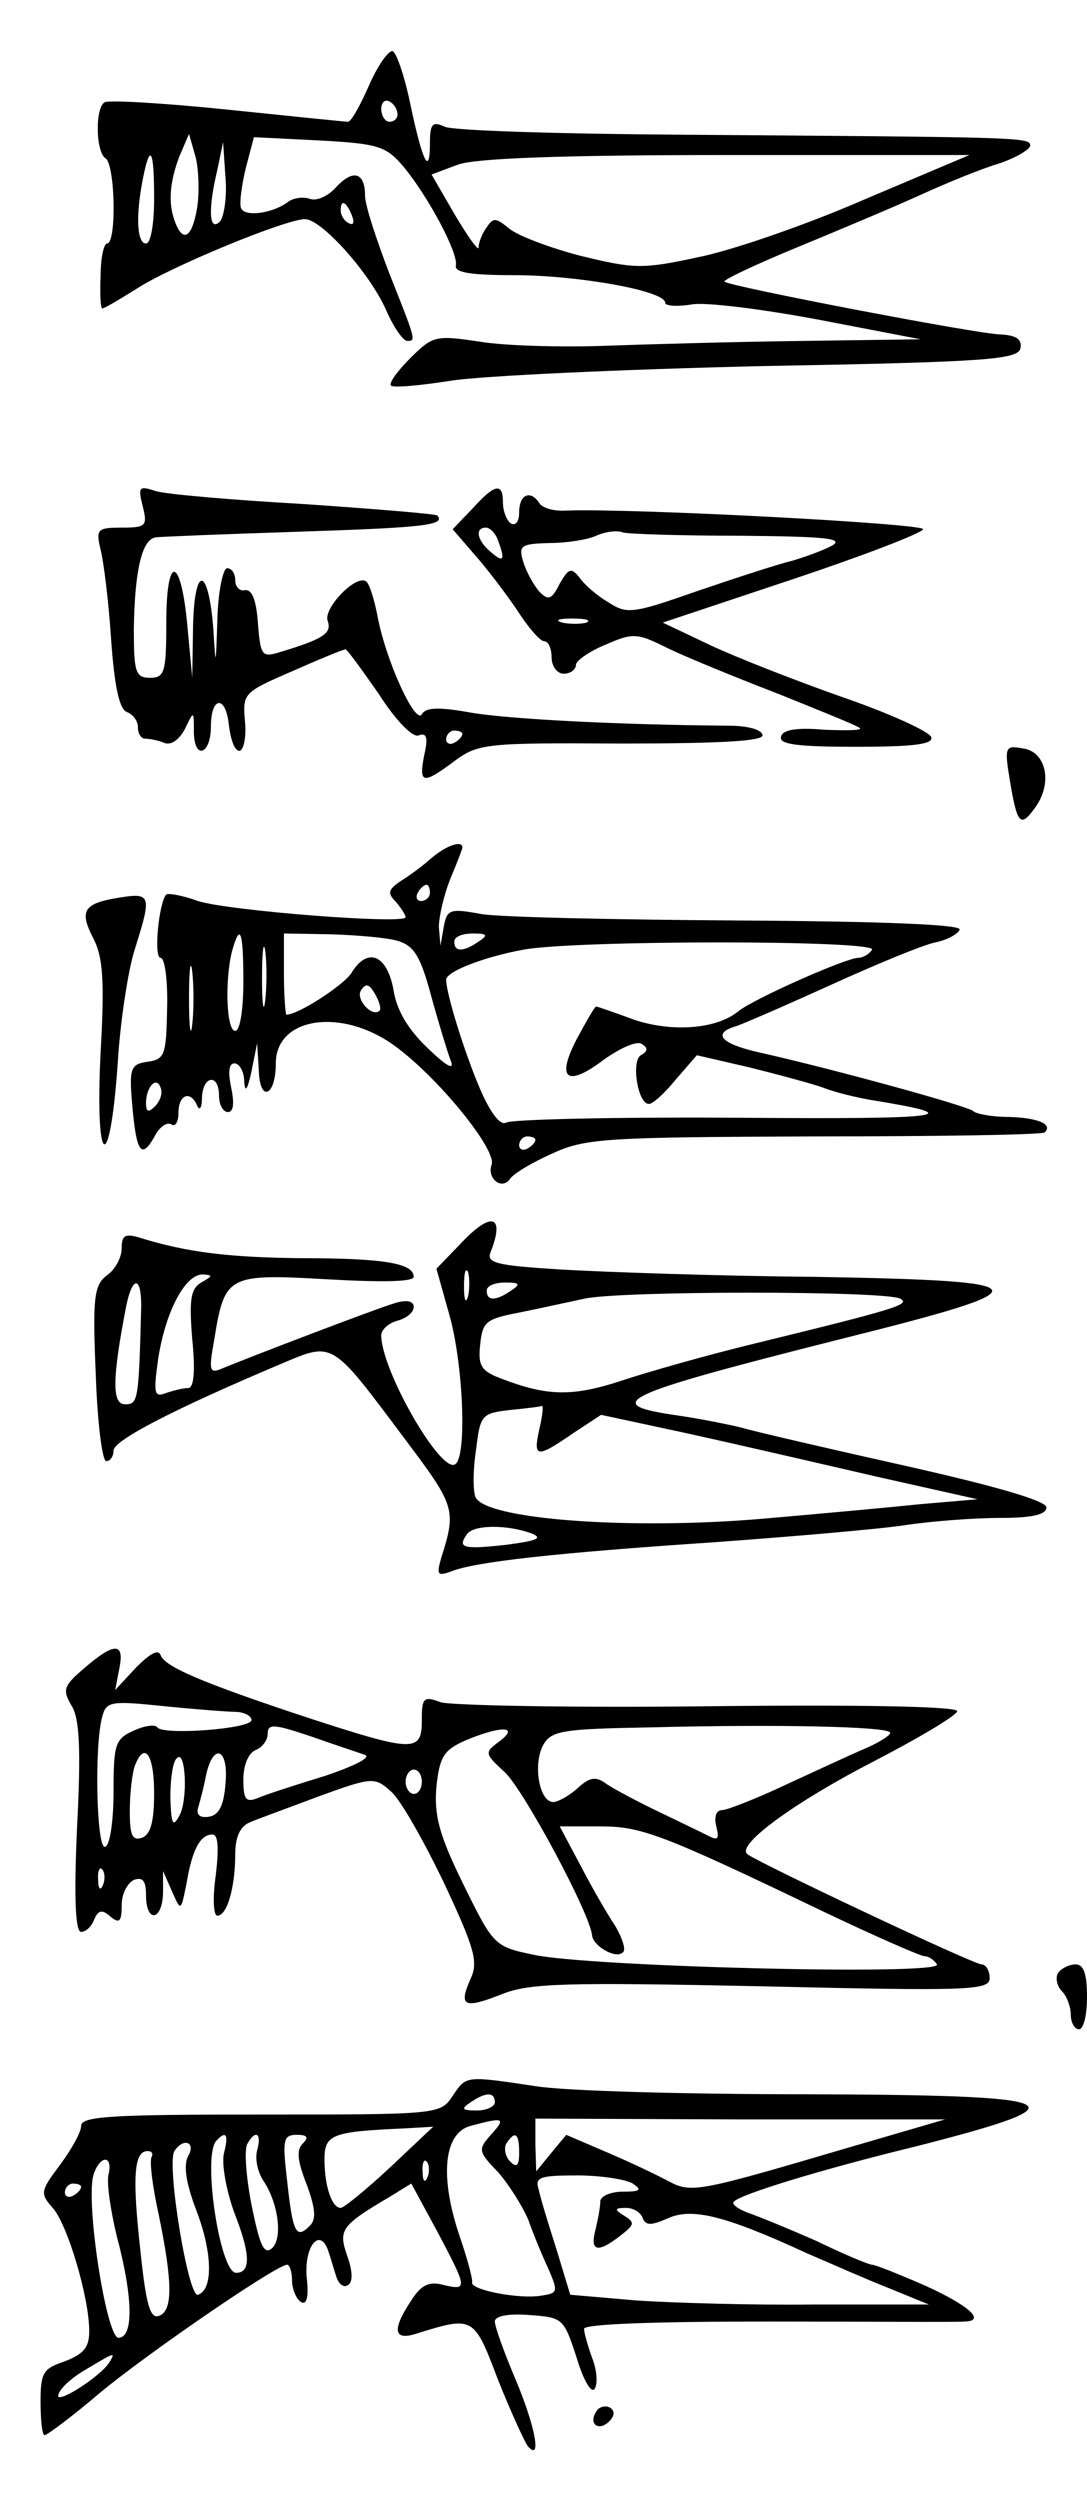 <?xml version="1.0" standalone="no"?>
<!DOCTYPE svg PUBLIC "-//W3C//DTD SVG 20010904//EN"
 "http://www.w3.org/TR/2001/REC-SVG-20010904/DTD/svg10.dtd">
<svg version="1.0" xmlns="http://www.w3.org/2000/svg"
 width="134pt" height="308pt" viewBox="0 0 134 308"
 preserveAspectRatio="xMidYMid meet">
<g transform="translate(0,308) scale(0.1,-0.1)"
fill="#000000" stroke="none">
<path d="M455 2975 c-11 -25 -22 -45 -26 -45 -4 0 -71 7 -149 15 -78 8 -146
12 -151 9 -12 -7 -11 -61 1 -69 12 -7 14 -105 2 -105 -4 0 -8 -18 -8 -40 -1
-22 0 -40 2 -40 3 0 21 11 42 24 41 27 184 86 208 86 20 0 79 -65 100 -112 9
-21 21 -38 26 -38 11 0 11 0 -22 83 -16 42 -30 84 -30 96 0 29 -15 33 -36 10
-10 -11 -24 -17 -32 -14 -8 3 -20 1 -26 -3 -19 -15 -55 -20 -59 -8 -2 6 1 28
6 49 l10 38 80 -4 c74 -4 83 -7 105 -33 31 -38 67 -106 64 -121 -2 -9 19 -12
72 -12 77 0 186 -19 186 -34 0 -4 15 -5 33 -2 17 3 88 -6 157 -19 l125 -24
-145 -2 c-80 -1 -189 -4 -244 -6 -54 -2 -124 0 -154 5 -54 8 -58 8 -86 -20
-16 -16 -27 -31 -24 -34 3 -3 36 0 74 6 38 6 211 14 384 18 277 5 315 8 318
22 2 11 -5 16 -25 17 -31 1 -333 59 -340 65 -2 2 38 21 89 42 51 21 120 50
153 65 33 15 77 33 98 39 20 7 37 17 37 22 0 10 -17 10 -425 13 -154 1 -288 5
-297 10 -15 7 -18 3 -18 -20 0 -42 -9 -24 -24 47 -7 34 -17 64 -22 66 -5 1
-18 -17 -29 -42z m35 -36 c0 -5 -4 -9 -10 -9 -5 0 -10 7 -10 16 0 8 5 12 10 9
6 -3 10 -10 10 -16z m-247 -115 c-6 -36 -17 -44 -27 -18 -9 23 -7 49 5 81 l12
28 8 -28 c4 -15 5 -44 2 -63z m28 -17 c-13 -13 -15 14 -3 64 l7 34 3 -44 c2
-24 -2 -49 -7 -54z m-81 28 c0 -30 -4 -55 -10 -55 -11 0 -13 33 -4 79 9 46 14
38 14 -24z m875 -1 c-71 -31 -164 -63 -205 -71 -69 -15 -79 -14 -145 2 -38 10
-78 25 -88 34 -16 13 -19 13 -27 1 -6 -8 -10 -19 -10 -25 0 -5 -13 13 -29 40
l-29 50 32 12 c21 8 127 12 331 12 l300 0 -130 -55z m-631 -20 c3 -8 2 -12 -4
-9 -6 3 -10 10 -10 16 0 14 7 11 14 -7z"/>
<path d="M176 2456 c6 -24 4 -26 -26 -26 -30 0 -32 -2 -26 -27 4 -16 10 -65
13 -111 4 -57 10 -85 19 -89 8 -3 14 -11 14 -19 0 -8 4 -14 9 -14 5 0 16 -2
23 -5 9 -4 19 4 26 17 11 23 11 23 11 -5 1 -34 21 -26 21 8 0 37 18 39 22 3 2
-18 7 -33 13 -33 5 0 9 16 7 36 -3 35 -2 36 58 62 34 15 63 27 66 27 2 0 20
-25 41 -55 21 -33 42 -54 49 -51 10 4 12 -3 7 -24 -7 -36 -2 -37 38 -7 29 21
39 22 205 21 121 0 174 3 174 10 0 7 -18 12 -42 12 -134 1 -270 8 -317 16 -39
7 -56 7 -61 -2 -8 -13 -45 67 -55 123 -4 20 -10 39 -14 41 -13 8 -53 -34 -47
-49 5 -15 -4 -22 -61 -39 -20 -6 -22 -3 -25 36 -2 28 -7 42 -16 41 -6 -2 -12
4 -12 12 0 8 -4 15 -10 15 -5 0 -11 -28 -12 -62 -2 -61 -2 -61 -5 -13 -6 77
-23 80 -25 5 l-1 -65 -6 64 c-8 87 -26 89 -26 4 0 -61 -2 -68 -20 -68 -18 0
-20 7 -20 60 1 72 10 111 27 113 7 1 87 4 177 7 153 5 181 8 170 20 -3 2 -77
8 -164 14 -88 5 -170 12 -183 16 -21 7 -22 5 -16 -19z m394 -280 c0 -3 -4 -8
-10 -11 -5 -3 -10 -1 -10 4 0 6 5 11 10 11 6 0 10 -2 10 -4z"/>
<path d="M582 2453 l-24 -25 32 -37 c17 -20 40 -51 51 -68 12 -18 25 -33 30
-33 5 0 9 -9 9 -20 0 -11 7 -20 15 -20 8 0 15 5 15 11 0 5 17 17 37 25 34 15
39 14 77 -5 23 -11 84 -36 136 -56 52 -21 97 -39 100 -42 3 -3 -17 -3 -44 -2
-33 3 -51 0 -53 -8 -4 -10 19 -13 92 -13 71 0 96 3 93 12 -3 7 -51 29 -109 49
-57 20 -131 49 -163 64 l-59 28 159 53 c87 29 160 57 162 62 2 7 -358 26 -440
23 -15 -1 -29 3 -33 9 -11 17 -25 11 -25 -11 0 -11 -4 -17 -10 -14 -5 3 -10
15 -10 26 0 25 -10 23 -38 -8z m32 -39 c9 -24 7 -28 -9 -14 -17 14 -20 30 -6
30 5 0 12 -7 15 -16z m299 6 c102 -1 128 -3 113 -12 -11 -6 -33 -14 -50 -19
-17 -4 -69 -21 -116 -37 -80 -28 -87 -29 -110 -14 -14 8 -30 22 -36 31 -10 12
-13 11 -24 -8 -10 -20 -14 -21 -25 -10 -7 8 -16 24 -20 37 -6 20 -3 22 32 23
21 0 47 4 58 9 11 5 26 7 33 4 8 -2 73 -4 145 -4z m-190 -107 c-7 -2 -21 -2
-30 0 -10 3 -4 5 12 5 17 0 24 -2 18 -5z"/>
<path d="M1245 2118 c9 -54 13 -58 31 -33 22 30 14 69 -15 73 -22 4 -23 2 -16
-40z"/>
<path d="M532 2023 c-11 -10 -29 -23 -39 -29 -14 -10 -16 -14 -5 -25 6 -7 12
-16 12 -19 0 -9 -219 8 -256 20 -19 7 -37 10 -39 8 -9 -9 -16 -78 -7 -78 5 0
9 -27 8 -62 -1 -58 -3 -63 -24 -66 -21 -3 -23 -8 -19 -53 5 -58 11 -68 27 -40
6 12 15 19 21 16 5 -4 9 3 9 14 0 23 15 28 23 9 3 -7 6 -3 6 10 1 27 21 30 21
2 0 -11 5 -20 11 -20 7 0 8 11 4 30 -4 19 -3 30 4 30 6 0 12 -10 12 -22 1 -15
4 -11 9 12 l7 35 2 -33 c1 -41 21 -33 21 8 0 57 81 69 146 22 54 -39 127 -129
120 -147 -6 -17 13 -32 23 -17 4 6 27 20 52 31 41 19 68 20 324 21 153 0 281
2 283 5 10 10 -8 18 -45 19 -21 0 -40 4 -43 7 -5 6 -173 52 -262 72 -50 11
-61 24 -30 33 9 3 62 26 117 51 55 25 113 49 128 52 15 3 29 11 30 16 1 6 -96
10 -273 11 -151 1 -294 4 -317 8 -38 7 -42 6 -46 -16 l-4 -23 -2 23 c0 12 6
39 14 59 8 19 15 37 15 39 0 9 -19 3 -38 -13z m-2 -43 c0 -5 -5 -10 -11 -10
-5 0 -7 5 -4 10 3 6 8 10 11 10 2 0 4 -4 4 -10z m-230 -110 c0 -33 -4 -60 -10
-60 -11 0 -13 62 -4 98 10 36 14 26 14 -38z m27 -22 c-2 -18 -4 -6 -4 27 0 33
2 48 4 33 2 -15 2 -42 0 -60z m163 73 c20 -6 28 -18 41 -66 9 -33 20 -69 24
-80 6 -14 -2 -11 -28 14 -24 23 -38 46 -42 72 -8 43 -32 53 -52 20 -10 -15
-65 -51 -80 -51 -1 0 -3 23 -3 50 l0 50 58 -1 c31 -1 68 -4 82 -8z m100 -1
c-19 -13 -30 -13 -30 0 0 6 10 10 23 10 18 0 19 -2 7 -10z m485 -10 c-3 -5
-11 -10 -17 -10 -15 0 -130 -51 -148 -66 -27 -22 -82 -26 -129 -10 -24 9 -45
16 -46 16 -2 0 -12 -18 -24 -40 -26 -50 -12 -60 34 -25 20 14 40 23 46 19 8
-5 8 -9 -1 -14 -12 -7 -4 -60 10 -60 5 0 20 14 33 30 l26 30 65 -15 c36 -9 77
-20 91 -25 15 -6 41 -12 58 -15 124 -20 96 -24 -163 -22 -151 1 -280 -2 -286
-6 -7 -4 -19 11 -32 41 -19 44 -42 118 -42 135 0 10 46 28 95 37 64 12 437 12
430 0z m-838 -92 c-2 -18 -4 -4 -4 32 0 36 2 50 4 33 2 -18 2 -48 0 -65z m231
17 c-9 -9 -30 14 -23 25 6 9 10 8 17 -4 6 -10 8 -19 6 -21z m-277 -118 c-8 -8
-11 -7 -11 4 0 20 13 34 18 19 3 -7 -1 -17 -7 -23z m469 -41 c0 -3 -4 -8 -10
-11 -5 -3 -10 -1 -10 4 0 6 5 11 10 11 6 0 10 -2 10 -4z"/>
<path d="M140 1973 c-37 -7 -42 -16 -25 -49 12 -23 14 -52 9 -141 -7 -141 11
-154 21 -15 3 53 13 117 21 142 22 70 21 71 -26 63z"/>
<path d="M567 1547 l-29 -30 16 -57 c17 -60 22 -175 7 -184 -18 -11 -91 116
-91 159 0 7 9 15 20 18 11 3 20 10 20 17 0 7 -8 9 -22 5 -24 -7 -178 -66 -212
-80 -18 -8 -19 -5 -12 34 13 80 16 82 139 75 70 -4 107 -3 107 3 0 17 -38 23
-140 23 -87 1 -139 7 -197 25 -19 6 -23 3 -23 -13 0 -11 -8 -26 -18 -33 -16
-12 -18 -27 -14 -121 2 -60 8 -108 13 -108 5 0 9 6 9 13 0 13 79 53 207 107
64 27 61 29 150 -90 64 -85 66 -89 47 -149 -6 -21 -5 -23 12 -17 29 12 130 23
324 36 96 7 202 16 235 21 33 5 86 9 118 9 39 0 57 4 57 13 0 8 -62 26 -173
51 -94 21 -185 42 -202 47 -16 4 -51 11 -78 15 -99 14 -75 25 198 94 257 64
254 72 -30 77 -121 1 -262 6 -313 9 -81 5 -93 8 -87 22 18 46 0 50 -38 9z m10
-64 c-3 -10 -5 -4 -5 12 0 17 2 24 5 18 2 -7 2 -21 0 -30z m-329 17 c-13 -8
-15 -21 -11 -70 4 -39 2 -60 -5 -60 -6 0 -18 -3 -27 -6 -15 -6 -16 -1 -10 42
9 58 33 104 55 104 13 -1 12 -2 -2 -10z m-74 -33 c-3 -114 -4 -117 -20 -117
-16 0 -16 31 2 123 8 37 19 34 18 -6z m456 23 c-19 -13 -30 -13 -30 0 0 6 10
10 23 10 18 0 19 -2 7 -10z m480 -10 c12 -7 -3 -12 -179 -55 -58 -14 -132 -35
-165 -46 -61 -20 -92 -19 -149 3 -24 9 -28 16 -25 42 3 28 7 31 48 39 25 5 61
13 80 17 43 10 374 10 390 0z m-445 -160 c-8 -36 -4 -37 41 -6 l35 23 107 -23
c59 -13 163 -37 232 -53 l125 -28 -70 -6 c-38 -4 -126 -12 -195 -18 -163 -14
-343 -1 -354 27 -3 8 -3 34 1 59 5 42 7 44 42 48 20 2 37 4 39 5 2 1 1 -11 -3
-28z m-10 -129 c15 -6 7 -9 -30 -14 -54 -6 -61 -4 -50 12 7 13 50 13 80 2z"/>
<path d="M104 1025 c-26 -22 -27 -27 -16 -46 10 -15 12 -53 7 -150 -4 -88 -2
-129 5 -129 6 0 13 7 16 15 5 12 10 13 20 4 11 -9 14 -7 14 14 0 14 7 27 15
31 11 4 15 -1 15 -19 0 -34 20 -32 21 3 l0 27 11 -25 c11 -25 11 -25 18 10 7
42 17 60 32 60 7 0 8 -17 4 -50 -4 -28 -3 -50 2 -50 12 0 22 35 22 76 0 21 6
34 18 39 9 4 48 18 85 32 66 24 69 24 89 6 11 -9 40 -60 65 -112 38 -81 43
-98 33 -119 -15 -34 -8 -37 38 -19 34 14 79 15 321 10 257 -6 281 -5 281 10 0
10 -5 17 -10 17 -10 0 -279 127 -289 136 -13 12 61 65 154 113 58 30 105 58
105 63 0 6 -125 8 -307 6 -170 -2 -318 1 -330 5 -21 8 -23 5 -23 -22 0 -40 -9
-40 -141 3 -133 44 -176 63 -181 77 -3 8 -14 1 -30 -15 l-26 -28 5 26 c7 33
-6 33 -43 1z m189 -54 c9 -1 17 -5 17 -10 0 -11 -110 -19 -116 -9 -3 4 -16 2
-29 -4 -23 -10 -25 -17 -25 -74 0 -35 -4 -66 -10 -69 -11 -7 -14 124 -4 160 5
19 10 20 77 13 40 -4 80 -7 90 -7z m157 -53 c8 -3 -14 -14 -50 -26 -36 -11
-73 -23 -82 -27 -15 -6 -18 -2 -18 23 0 17 6 32 15 36 8 3 15 12 15 20 0 13 8
12 53 -3 28 -10 59 -20 67 -23z m647 28 c3 -2 -10 -11 -28 -19 -19 -8 -64 -29
-101 -46 -36 -17 -72 -31 -78 -31 -7 0 -10 -8 -7 -20 4 -16 2 -18 -11 -11 -10
5 -37 18 -62 30 -25 12 -53 27 -62 33 -13 10 -21 9 -36 -5 -10 -9 -24 -17 -30
-17 -17 0 -25 45 -13 69 10 19 22 21 134 23 156 4 287 1 294 -6z m-481 -11
c-19 -14 -19 -15 6 -38 23 -21 106 -175 108 -202 2 -13 30 -29 38 -20 4 3 -1
18 -10 33 -10 15 -29 48 -43 75 l-25 47 49 0 c51 0 74 -8 274 -104 65 -31 122
-56 127 -56 5 0 12 -5 15 -10 9 -14 -432 -3 -498 12 -48 10 -49 12 -86 87 -30
61 -36 85 -33 120 4 37 9 45 36 57 43 18 67 18 42 -1z m-426 -64 c0 -34 -4
-51 -15 -55 -12 -4 -15 3 -15 33 0 22 3 46 6 55 12 32 24 15 24 -33z m31 -28
c-8 -15 -10 -10 -11 23 0 22 3 44 8 48 11 12 14 -52 3 -71z m57 40 c-2 -27 -8
-39 -20 -41 -11 -2 -16 2 -14 10 2 7 7 25 10 41 9 41 28 33 24 -10z m242 2 c0
-8 -4 -15 -10 -15 -5 0 -10 7 -10 15 0 8 5 15 10 15 6 0 10 -7 10 -15z m-393
-127 c-3 -8 -6 -5 -6 6 -1 11 2 17 5 13 3 -3 4 -12 1 -19z"/>
<path d="M1304 649 c-3 -6 -1 -16 5 -22 6 -6 11 -19 11 -29 0 -10 5 -18 10
-18 6 0 10 18 10 40 0 28 -4 40 -14 40 -8 0 -18 -5 -22 -11z"/>
<path d="M558 498 c-15 -23 -18 -23 -237 -23 -183 0 -221 -2 -221 -14 0 -8
-12 -29 -26 -48 -24 -32 -25 -35 -9 -53 18 -20 45 -110 45 -152 0 -20 -7 -28
-30 -37 -27 -9 -30 -14 -30 -50 0 -23 2 -41 5 -41 3 0 34 23 68 52 59 49 218
158 231 158 3 0 6 -9 6 -19 0 -11 5 -23 11 -27 7 -4 10 6 7 31 -3 39 17 62 27
31 3 -9 7 -23 10 -32 3 -8 9 -13 14 -9 6 3 6 17 -1 36 -11 32 -8 37 53 73 l26
16 32 -59 c37 -70 38 -73 8 -66 -18 5 -28 0 -40 -19 -24 -36 -22 -50 6 -41 71
22 71 22 101 -57 16 -40 33 -77 37 -82 17 -19 9 25 -16 84 -14 33 -25 64 -25
70 0 7 17 10 43 8 41 -3 42 -4 58 -53 8 -27 18 -44 22 -38 4 6 3 23 -3 38 -5
14 -10 31 -10 36 0 6 87 9 228 9 125 0 233 -1 240 0 28 0 8 19 -47 44 -32 14
-62 26 -66 26 -4 0 -35 13 -68 29 -34 15 -73 31 -85 35 -13 5 -21 11 -17 14 9
9 106 39 225 68 212 54 190 63 -138 64 -147 0 -296 4 -332 10 -87 13 -85 13
-102 -12z m52 -8 c0 -5 -10 -10 -22 -10 -19 0 -20 2 -8 10 19 13 30 13 30 0z
m-4 -39 c-17 -19 -17 -21 8 -47 14 -16 30 -42 37 -58 6 -17 17 -44 25 -61 12
-28 12 -30 -8 -33 -27 -5 -88 7 -86 16 1 4 -6 30 -16 59 -24 72 -19 125 14
134 41 11 44 10 26 -10z m439 -17 c-190 -56 -193 -56 -223 -40 -15 8 -49 24
-75 35 l-49 21 -19 -23 -18 -22 -1 33 0 32 253 -1 252 0 -120 -35z m-564 -24
c-29 -27 -57 -50 -61 -50 -11 0 -20 27 -20 60 0 31 10 34 100 38 l34 2 -53
-50z m-205 17 c-3 -13 3 -47 14 -76 19 -49 19 -71 1 -71 -20 0 -42 146 -24
163 12 13 15 7 9 -16z m41 4 c-3 -11 1 -28 8 -38 18 -27 24 -71 10 -83 -10 -8
-15 5 -25 54 -7 36 -9 69 -5 75 10 18 18 13 12 -8z m56 8 c-8 -8 -6 -22 5 -50
11 -30 12 -43 4 -51 -17 -17 -21 -9 -28 55 -6 51 -5 57 12 57 13 0 15 -3 7
-11z m267 -11 c0 -16 -3 -19 -11 -11 -6 6 -8 16 -5 22 11 17 16 13 16 -11z
m-408 -4 c-6 -11 -3 -33 10 -67 20 -52 21 -98 2 -104 -12 -4 -39 161 -29 177
11 17 27 11 17 -6z m-45 -1 c-3 -5 1 -37 9 -73 17 -83 17 -117 0 -123 -11 -4
-16 14 -23 81 -10 90 -8 122 9 122 5 0 7 -3 5 -7z m-53 -21 c-3 -9 2 -44 10
-77 20 -75 21 -125 2 -125 -15 0 -42 174 -30 203 8 22 23 22 18 -1z m393 -4
c-3 -8 -6 -5 -6 6 -1 11 2 17 5 13 3 -3 4 -12 1 -19z m253 -8 c12 -8 9 -10
-12 -10 -16 0 -28 -6 -28 -12 0 -7 -3 -23 -6 -35 -7 -27 3 -29 31 -7 17 13 18
16 5 24 -13 8 -13 10 2 10 9 0 18 -6 20 -12 4 -10 10 -10 31 -1 30 14 72 3
172 -43 28 -12 73 -32 101 -43 l49 -20 -140 0 c-77 -1 -176 2 -221 5 l-81 7
-17 56 c-10 31 -20 64 -22 74 -5 15 2 17 48 17 29 0 60 -5 68 -10z m-680 -4
c0 -3 -4 -8 -10 -11 -5 -3 -10 -1 -10 4 0 6 5 11 10 11 6 0 10 -2 10 -4z m35
-216 c-11 -18 -68 -54 -63 -40 2 8 18 22 34 31 35 21 37 22 29 9z"/>
<path d="M735 109 c-10 -15 3 -25 16 -12 7 7 7 13 1 17 -6 3 -14 1 -17 -5z"/>
</g>
</svg>

